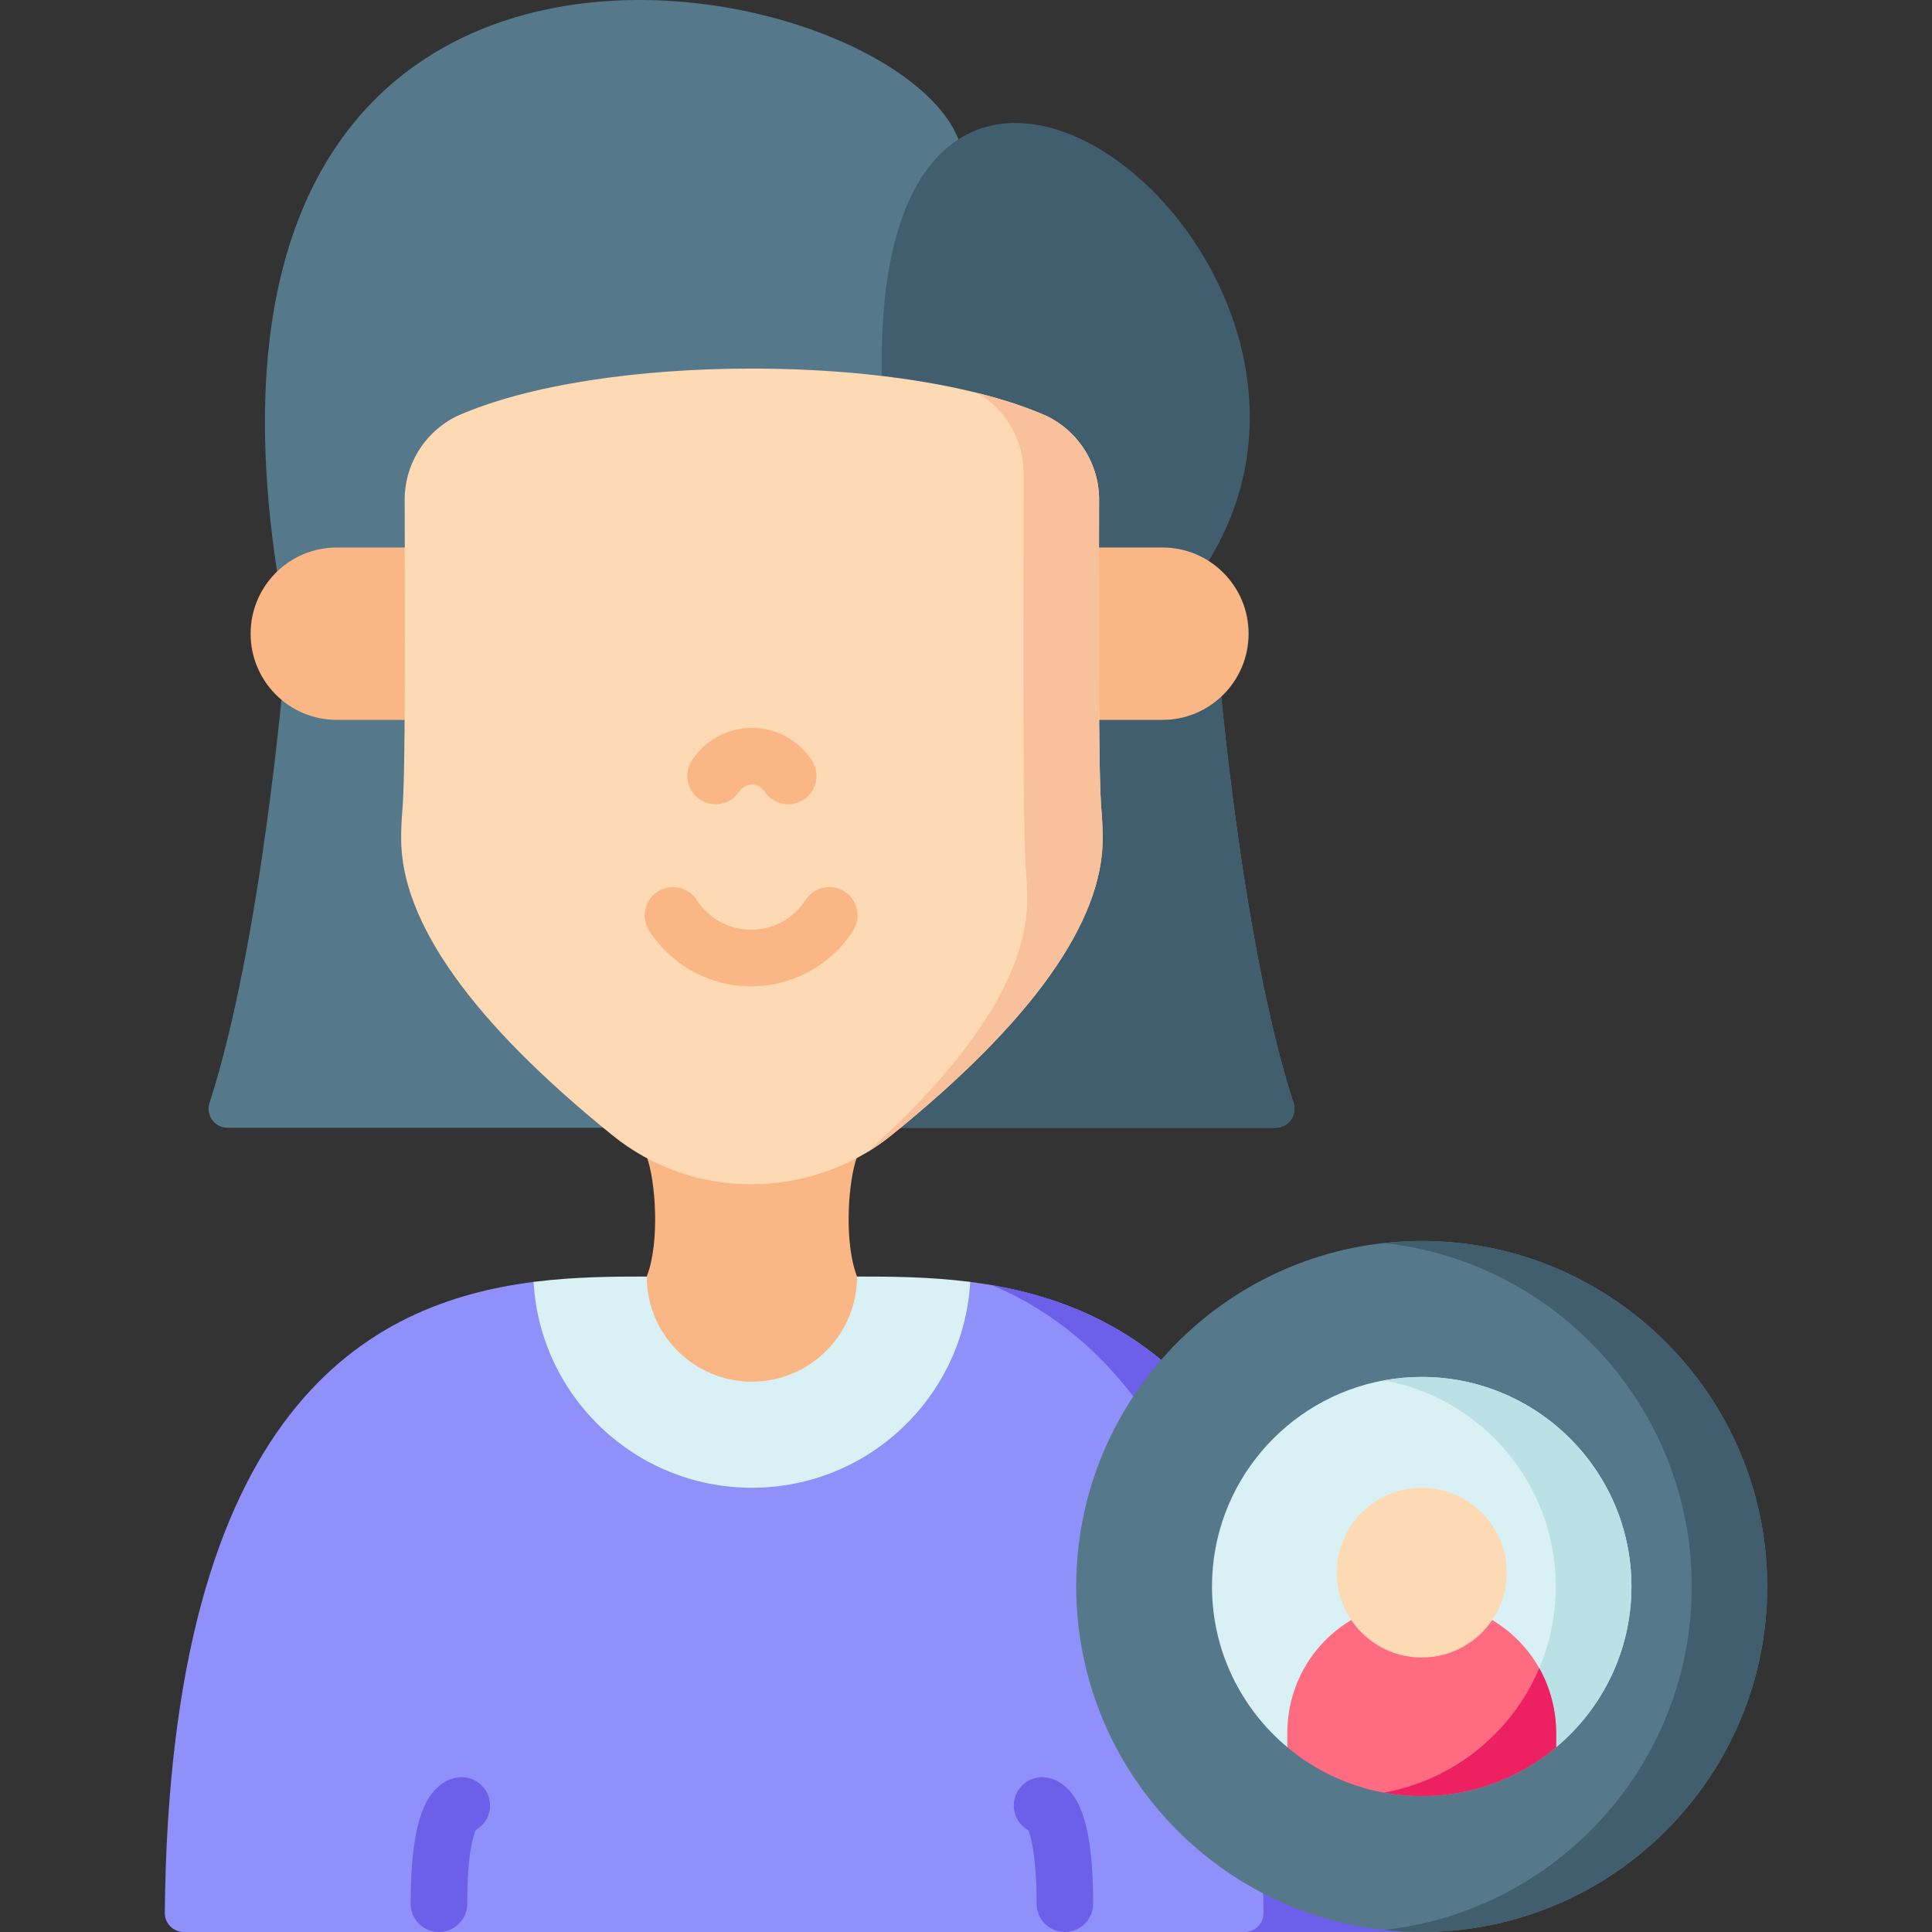 <svg id="Layer_1" enable-background="new 0 0 512 512" height="512" viewBox="0 0 512 512" width="512" xmlns="http://www.w3.org/2000/svg"><rect x="0" y="0" width="512" height="512" fill="#333333" stroke="none"/><g><g><g><path d="m376.77 512h-328.06c-2.8 0-5.07-2.3-5.04-5.1 1.3-134.278 54.23-161.609 97.73-167.18h115.72c1.94.25 3.9.54 5.87.88 30.41 5.28 64 22.661 80.89 79.834z" fill="#9090fb"/><path d="m334.85 506.899c-1.05-108.287-35.68-150.919-71.86-166.3 30.41 5.28 64 22.661 80.89 79.834l32.89 91.567h-46.96c2.799 0 5.07-2.301 5.04-5.101z" fill="#6c5fea"/><path d="m257.12 339.72c-1.73 30.416-26.97 54.554-57.86 54.554s-56.13-24.137-57.86-54.554c10.92-1.39 21.24-1.42 30-1.42h55.72c8.76 0 19.08.03 30 1.42z" fill="#d9f0f4"/><path d="m338.03 298.865h-277.75c-3.41 0-5.81-3.34-4.75-6.589 13.84-42.655 19.86-115.377 19.86-115.377h247.53s6.02 72.722 19.87 115.377c1.05 3.249-1.34 6.589-4.76 6.589z" fill="#56788b"/><path d="m338.03 298.865h-138.77v-121.966h123.66s6.02 72.722 19.87 115.377c1.05 3.249-1.34 6.589-4.76 6.589z" fill="#415e6f"/><path d="m73.419 151.477 14.935 16.199 161.934-18.346 3.807-112.181c-17.591-46.102-210.96-84.952-180.676 114.328z" fill="#56788b"/><path d="m320.245 148.727c50.32-81.426-89.183-187.623-86.547-48.972v65.182h72.102z" fill="#415e6f"/><g><g fill="#fab684"><path d="m280.709 190.778h27.337c12.616 0 22.844-10.227 22.844-22.843s-10.228-22.843-22.844-22.843h-19.448z"/><path d="m116.598 190.778h-27.338c-12.616 0-22.844-10.227-22.844-22.843s10.228-22.843 22.844-22.843h19.448z"/></g><path d="m227.119 306.587c-2.331 6.318-3.534 22.525 0 31.705 0 15.388-12.473 27.863-27.859 27.863s-27.859-12.475-27.859-27.863c3.534-9.18 2.331-25.387 0-31.705z" fill="#fab684"/><path d="m292.219 222.268c0 22.117-18.81 48.534-55.93 78.541-2.08 1.69-4.29 3.23-6.59 4.609-9.18 5.499-19.91 8.439-30.64 8.419-13.42.03-26.43-4.579-36.83-13.029-37.11-30.007-55.92-56.424-55.92-78.541 0-2.35.09-4.699.28-7.009.96-9.649.68-53.704.66-82.151v-.03c-.25-9.639 5.15-18.548 13.82-22.797 18.94-8.419 48.55-12.619 78.19-12.599 21.27-.01 42.52 2.14 59.83 6.479 6.81 1.7 13.02 3.74 18.37 6.119 8.66 4.25 14.06 13.158 13.81 22.797v.03c-.02 28.447-.29 72.502.66 82.151.19 2.311.29 4.661.29 7.011z" fill="#fdd9b4"/><path d="m292.219 222.268c0 22.117-18.81 48.534-55.93 78.541-2.08 1.69-4.29 3.23-6.59 4.609 28.24-25.347 42.52-47.884 42.52-67.152 0-2.35-.1-4.699-.29-7.009-.95-9.649-.68-69.702-.66-98.149v-7.029c.23-9.019-4.48-17.398-12.18-21.917 6.81 1.7 13.02 3.74 18.37 6.119 8.66 4.25 14.06 13.158 13.81 22.797v.03c-.02 28.447-.29 72.502.66 82.151.19 2.309.29 4.659.29 7.009z" fill="#f9c19b"/><g><path d="m185.579 211.94c3.479 2.245 8.122 1.247 10.369-2.233.731-1.134 1.97-1.81 3.312-1.81s2.581.677 3.312 1.81c1.435 2.222 3.846 3.433 6.308 3.433 1.394 0 2.803-.388 4.061-1.2 3.48-2.246 4.48-6.888 2.233-10.368-3.507-5.431-9.456-8.674-15.915-8.674-6.458 0-12.407 3.243-15.914 8.674-2.246 3.48-1.246 8.122 2.234 10.368z" fill="#fab684"/></g></g><g fill="#6c5fea"><path d="m122.492 470.985c-1.376-.044-4.147.322-6.818 2.947-2.942 2.889-6.854 9.202-6.854 30.569 0 4.142 3.357 7.499 7.5 7.499s7.5-3.358 7.5-7.499c0-13.046 1.568-17.976 2.247-19.499 2.223-1.267 3.74-3.641 3.79-6.384.073-4.141-3.223-7.559-7.365-7.633z"/><path d="m282.848 473.931c-2.67-2.622-5.438-2.979-6.818-2.946-4.142.074-7.438 3.492-7.364 7.633.05 2.774 1.601 5.169 3.864 6.426.563 1.37 2.172 6.452 2.172 19.458 0 4.142 3.357 7.499 7.5 7.499s7.5-3.358 7.5-7.499c0-21.369-3.911-27.682-6.854-30.571z"/></g></g><g><path d="m223.836 236.29c-3.482-2.248-8.123-1.247-10.369 2.233-3.177 4.922-8.563 7.861-14.406 7.861s-11.229-2.939-14.407-7.861c-2.247-3.479-6.89-4.479-10.369-2.233-3.48 2.247-4.479 6.889-2.233 10.369 5.953 9.221 16.049 14.726 27.008 14.726s21.056-5.505 27.009-14.726c2.247-3.48 1.247-8.122-2.233-10.369z" fill="#fab684"/></g></g><g><path d="m468.331 420.435c0 50.493-41.07 91.565-91.56 91.565-3.38 0-6.72-.18-10-.55-45.8-4.99-81.56-43.903-81.56-91.015 0-47.113 35.76-86.025 81.56-91.015 3.28-.37 6.62-.55 10-.55 50.49-.001 91.56 41.072 91.56 91.565z" fill="#56788b"/><path d="m468.331 420.435c0 50.493-41.07 91.565-91.56 91.565-3.38 0-6.72-.18-10-.55 45.8-4.99 81.56-43.903 81.56-91.015 0-47.113-35.76-86.025-81.56-91.015 3.28-.37 6.62-.55 10-.55 50.49-.001 91.56 41.072 91.56 91.565z" fill="#415e6f"/><g><path d="m432.35 420.435c0 17.09-7.76 32.39-19.95 42.59h-71.26c-12.19-10.2-19.95-25.5-19.95-42.59 0-27.21 19.68-49.91 45.58-54.63 3.24-.59 6.59-.9 10-.9 30.64 0 55.58 24.91 55.58 55.53z" fill="#d9f0f4"/><path d="m432.35 420.435c0 17.09-7.76 32.39-19.95 42.59h-20c12.17-10.18 19.9-25.48 19.9-42.59 0-27.25-19.63-49.92-45.53-54.63 3.24-.59 6.59-.9 10-.9 30.64 0 55.58 24.91 55.58 55.53z" fill="#bae1e5"/><path d="m412.402 459.396v3.63c-9.65 8.08-22.08 12.94-35.63 12.94-3.42 0-6.77-.31-10.02-.9-9.63-1.76-18.4-6-25.61-12.04v-3.63c0-19.691 15.65-35.121 35.63-35.121 13.55 0 25.12 7.1 31.15 17.821 2.86 5.08 4.48 10.97 4.48 17.3z" fill="#ff6b81"/><path d="m412.402 459.396v3.63c-9.65 8.08-22.08 12.94-35.63 12.94-3.42 0-6.77-.31-10.02-.9 18.61-3.37 33.98-16.021 41.17-32.971 2.86 5.081 4.48 10.971 4.48 17.301z" fill="#ed2061"/><ellipse cx="376.77" cy="416.779" fill="#fdd9b4" rx="22.5" ry="22.481"/></g></g></g></svg>